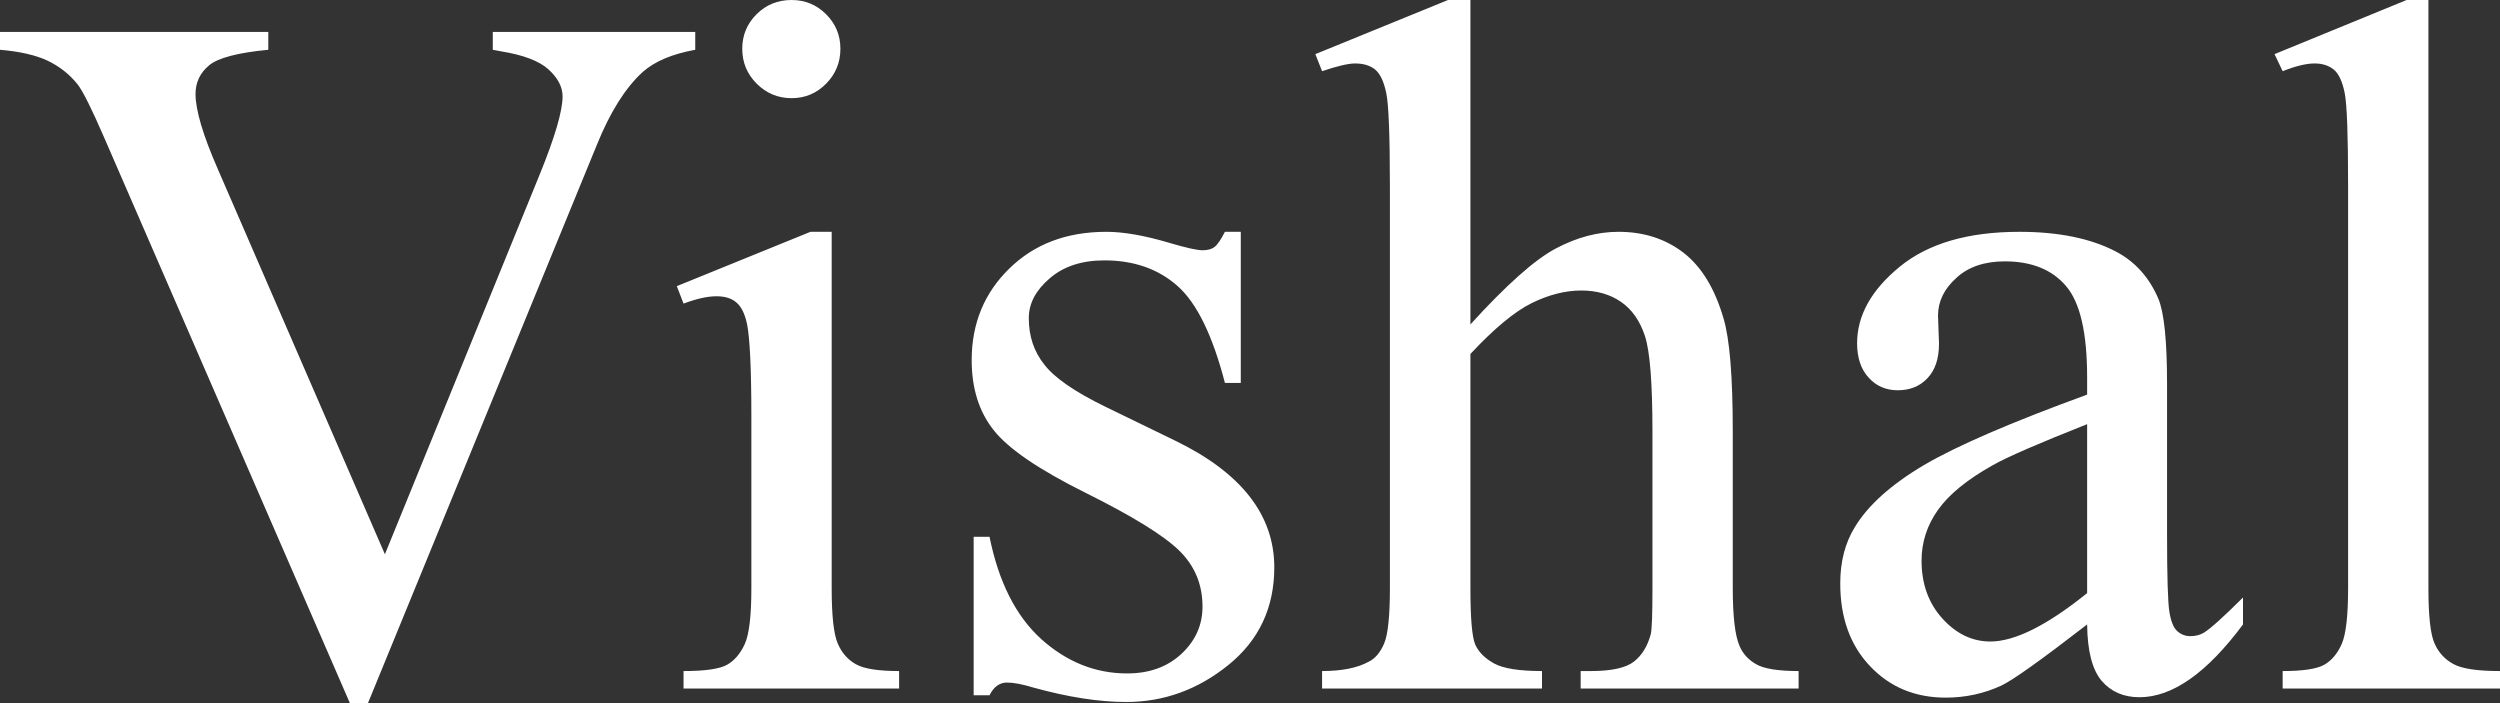 <svg xmlns="http://www.w3.org/2000/svg" viewBox="0 9.84 126.07 35.47" data-asc="0.89111328125" width="126.07" height="35.47"><rect x="0" y="9.84" width="126.07" height="35.47" fill="#333333" stroke="none"/><defs/><g><g fill="#ffffff"><g transform="translate(0, 0)"><path d="M35.06 11.45L35.06 12.35Q33.30 12.67 32.40 13.48Q31.10 14.67 30.10 17.14L18.55 45.31L17.65 45.31L5.25 16.77Q4.30 14.58 3.91 14.09Q3.30 13.33 2.40 12.90Q1.51 12.48 0 12.35L0 11.45L13.53 11.45L13.53 12.35Q11.23 12.57 10.55 13.13Q9.86 13.70 9.86 14.58Q9.86 15.80 10.99 18.38L19.41 37.79L27.22 18.63Q28.37 15.80 28.37 14.70Q28.37 13.99 27.66 13.34Q26.95 12.70 25.27 12.43Q25.15 12.40 24.85 12.35L24.85 11.45L35.06 11.45ZM39.92 9.84Q40.94 9.84 41.66 10.56Q42.38 11.28 42.38 12.30Q42.38 13.33 41.66 14.06Q40.94 14.79 39.92 14.79Q38.89 14.79 38.16 14.06Q37.43 13.33 37.43 12.30Q37.43 11.28 38.15 10.56Q38.87 9.84 39.92 9.84M41.94 21.53L41.94 39.50Q41.94 41.60 42.25 42.30Q42.55 42.99 43.15 43.33Q43.75 43.68 45.34 43.68L45.34 44.56L34.47 44.56L34.47 43.68Q36.11 43.68 36.67 43.36Q37.23 43.04 37.56 42.31Q37.89 41.58 37.89 39.50L37.89 30.88Q37.89 27.25 37.67 26.17Q37.50 25.39 37.13 25.09Q36.77 24.78 36.13 24.78Q35.45 24.78 34.47 25.15L34.13 24.27L40.87 21.53L41.94 21.53ZM62.57 21.53L62.57 29.15L61.77 29.15Q60.84 25.56 59.39 24.27Q57.93 22.97 55.69 22.97Q53.98 22.97 52.93 23.88Q51.88 24.78 51.88 25.88Q51.88 27.25 52.66 28.22Q53.42 29.22 55.74 30.35L59.30 32.08Q64.26 34.50 64.26 38.45Q64.26 41.50 61.95 43.37Q59.64 45.24 56.79 45.24Q54.74 45.24 52.10 44.51Q51.29 44.26 50.78 44.26Q50.22 44.26 49.90 44.90L49.10 44.90L49.10 36.91L49.90 36.91Q50.59 40.33 52.51 42.07Q54.44 43.80 56.84 43.80Q58.52 43.80 59.58 42.81Q60.64 41.82 60.64 40.43Q60.64 38.75 59.46 37.60Q58.28 36.45 54.74 34.69Q51.20 32.93 50.10 31.52Q49.00 30.13 49.00 28.00Q49.00 25.24 50.89 23.39Q52.78 21.53 55.79 21.53Q57.10 21.53 58.98 22.09Q60.23 22.46 60.64 22.46Q61.04 22.46 61.25 22.29Q61.47 22.12 61.77 21.53L62.57 21.53ZM74.15 9.84L74.15 26.20Q76.86 23.22 78.44 22.38Q80.03 21.53 81.62 21.53Q83.52 21.53 84.89 22.58Q86.25 23.63 86.91 25.88Q87.38 27.44 87.38 31.59L87.38 39.50Q87.38 41.63 87.72 42.41Q87.96 42.99 88.55 43.33Q89.14 43.68 90.70 43.68L90.70 44.56L79.71 44.56L79.71 43.68L80.22 43.68Q81.79 43.68 82.40 43.20Q83.01 42.72 83.25 41.80Q83.33 41.41 83.33 39.50L83.33 31.59Q83.33 27.93 82.95 26.78Q82.57 25.63 81.74 25.06Q80.91 24.49 79.74 24.49Q78.54 24.49 77.25 25.12Q75.95 25.76 74.15 27.69L74.15 39.50Q74.15 41.80 74.40 42.36Q74.66 42.92 75.35 43.30Q76.05 43.68 77.76 43.68L77.76 44.56L66.67 44.56L66.67 43.68Q68.16 43.68 69.02 43.21Q69.51 42.97 69.80 42.29Q70.09 41.60 70.09 39.50L70.09 19.26Q70.09 15.43 69.91 14.55Q69.73 13.67 69.35 13.35Q68.97 13.04 68.33 13.04Q67.82 13.04 66.67 13.43L66.33 12.57L73.02 9.84L74.15 9.84ZM105.25 41.33Q101.81 43.99 100.93 44.41Q99.61 45.02 98.12 45.02Q95.80 45.02 94.30 43.43Q92.80 41.85 92.80 39.26Q92.80 37.62 93.53 36.43Q94.53 34.77 97.01 33.30Q99.49 31.84 105.25 29.74L105.25 28.86Q105.25 25.51 104.19 24.27Q103.13 23.02 101.10 23.02Q99.56 23.02 98.66 23.85Q97.73 24.68 97.73 25.76L97.78 27.17Q97.78 28.30 97.20 28.91Q96.63 29.52 95.70 29.52Q94.80 29.52 94.23 28.88Q93.65 28.25 93.65 27.15Q93.65 25.05 95.80 23.29Q97.95 21.53 101.83 21.53Q104.81 21.53 106.71 22.53Q108.15 23.29 108.84 24.90Q109.28 25.95 109.28 29.20L109.28 36.79Q109.28 39.99 109.40 40.71Q109.52 41.43 109.80 41.67Q110.08 41.92 110.45 41.92Q110.84 41.92 111.13 41.75Q111.65 41.43 113.11 39.97L113.11 41.33Q110.38 45.00 107.89 45.00Q106.69 45.00 105.98 44.17Q105.27 43.33 105.25 41.33M105.25 39.75L105.25 31.23Q101.56 32.69 100.49 33.30Q98.56 34.38 97.73 35.55Q96.90 36.72 96.90 38.11Q96.90 39.87 97.95 41.03Q99.00 42.19 100.37 42.19Q102.22 42.19 105.25 39.75ZM122.46 9.84L122.46 39.50Q122.46 41.60 122.77 42.29Q123.07 42.97 123.71 43.32Q124.34 43.68 126.07 43.68L126.07 44.56L115.11 44.56L115.11 43.68Q116.65 43.68 117.21 43.36Q117.77 43.04 118.09 42.31Q118.41 41.58 118.41 39.50L118.41 19.19Q118.41 15.41 118.24 14.54Q118.07 13.67 117.69 13.35Q117.31 13.04 116.72 13.04Q116.09 13.04 115.11 13.43L114.70 12.57L121.36 9.84L122.46 9.84Z"/></g><g transform="translate(0, 60.815)"><path d=""/></g></g></g></svg>